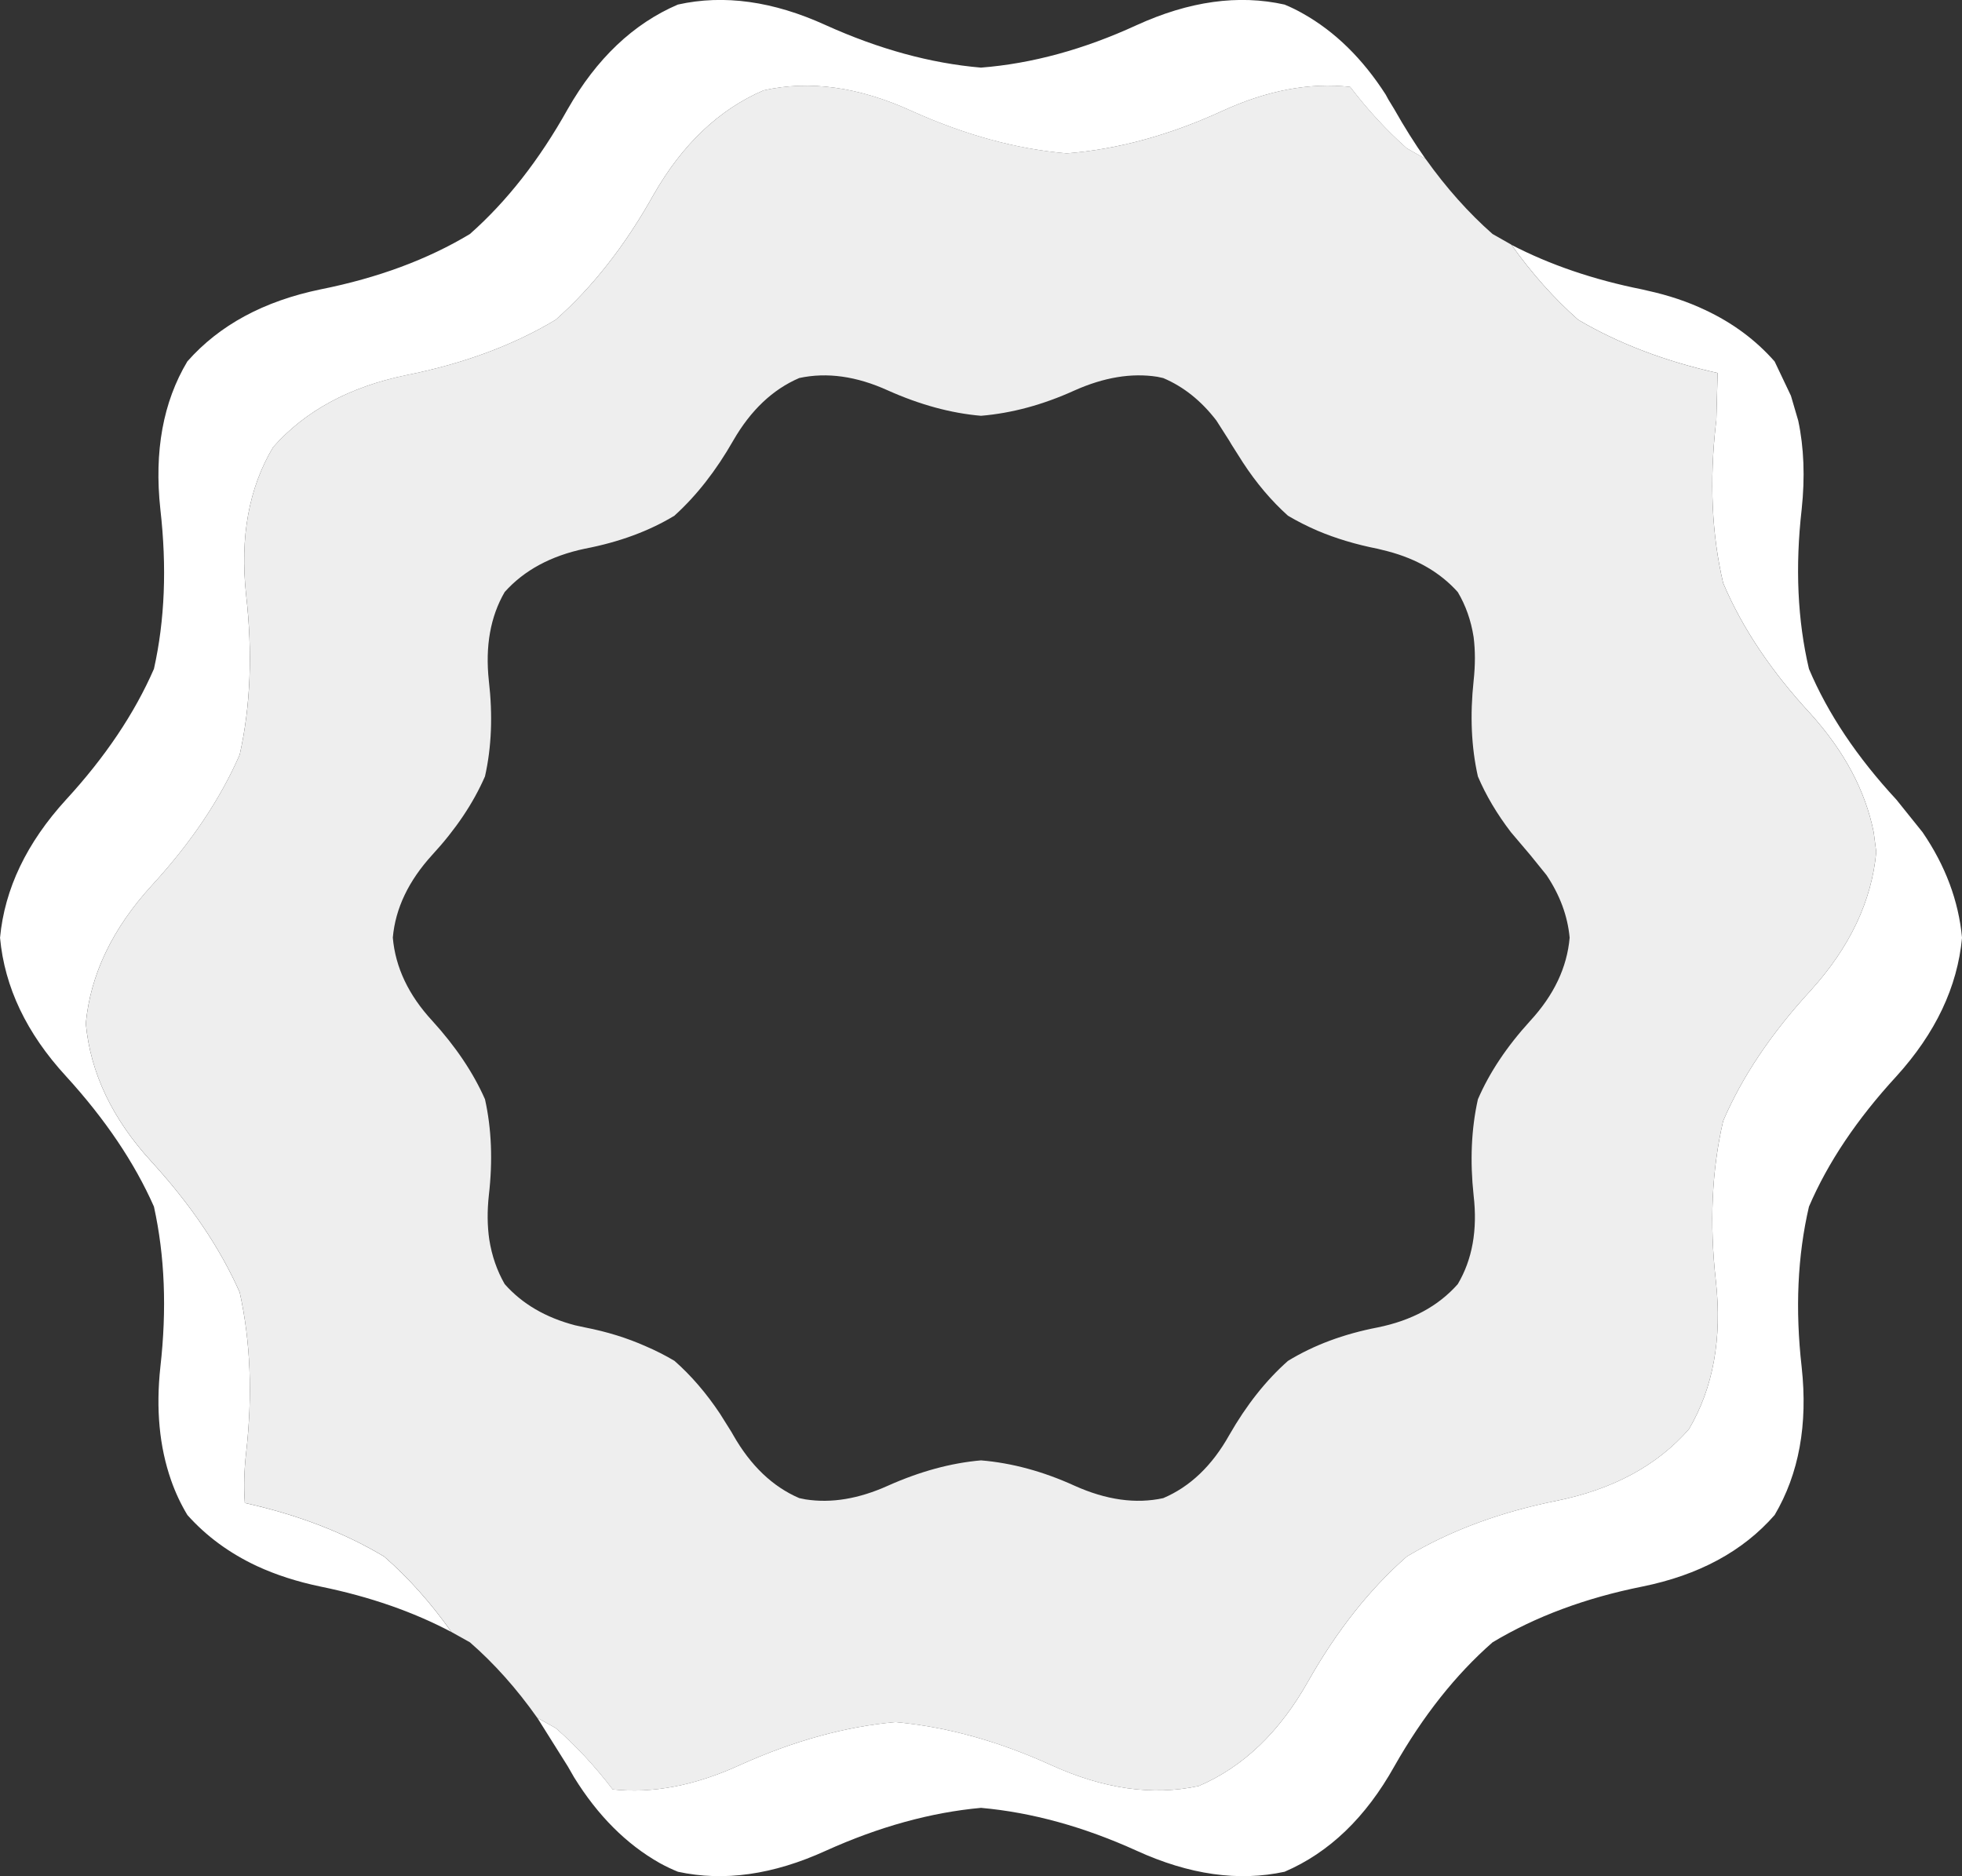 <?xml version="1.0" encoding="UTF-8" standalone="no"?>
<!-- Created with Inkscape (http://www.inkscape.org/) -->

<svg
   xmlns:dc="http://purl.org/dc/elements/1.1/"
   xmlns:cc="http://creativecommons.org/ns#"
   xmlns:rdf="http://www.w3.org/1999/02/22-rdf-syntax-ns#"
   xmlns:svg="http://www.w3.org/2000/svg"
   xmlns="http://www.w3.org/2000/svg"
   xmlns:sodipodi="http://sodipodi.sourceforge.net/DTD/sodipodi-0.dtd"
   xmlns:inkscape="http://www.inkscape.org/namespaces/inkscape"
   width="60.537mm"
   height="57.879mm"
   viewBox="0 0 60.537 57.879"
   version="1.1"
   id="svg1542"
   inkscape:version="0.92.5 (2060ec1f9f, 2020-04-08)"
   sodipodi:docname="icing_7.svg">
  <rect x="0" y="0" width="60.537" height="57.879" fill="#333333" stroke="none"/>
  <defs
     id="defs1536" />
  <sodipodi:namedview
     id="base"
     pagecolor="#ffffff"
     bordercolor="#666666"
     borderopacity="1.0"
     inkscape:pageopacity="0.0"
     inkscape:pageshadow="2"
     inkscape:zoom="0.35"
     inkscape:cx="227.25716"
     inkscape:cy="-222.05121"
     inkscape:document-units="mm"
     inkscape:current-layer="layer1"
     showgrid="false"
     fit-margin-top="0"
     fit-margin-left="0"
     fit-margin-right="0"
     fit-margin-bottom="0"
     inkscape:window-width="1920"
     inkscape:window-height="995"
     inkscape:window-x="0"
     inkscape:window-y="48"
     inkscape:window-maximized="1" />
  <g
     inkscape:label="Layer 1"
     inkscape:groupmode="layer"
     id="layer1"
     transform="translate(104.352,-32.203)">
    <path
       d="m -90.421,82.551 q -1.773,-0.939 -4.035,-1.402 -1.085,-0.225 -1.971,-0.635 -1.27,-0.595 -2.143,-1.574 -0.304,-0.503 -0.503,-1.072 -0.542,-1.548 -0.331,-3.493 0.304,-2.672 -0.198,-4.948 -0.9,-2.037 -2.712,-4.022 -1.826,-1.984 -2.037,-4.273 0.212,-2.262 2.037,-4.26 1.812,-1.971 2.712,-4.035 0.503,-2.249 0.198,-4.921 -0.291,-2.686 0.833,-4.564 1.482,-1.68 4.114,-2.223 2.646,-0.529 4.604,-1.707 1.707,-1.508 3.016,-3.85 1.336,-2.342 3.4,-3.228 2.13,-0.476 4.564,0.635 2.461,1.111 4.789,1.31 2.355,-0.185 4.802,-1.31 2.434,-1.111 4.564,-0.635 0.291,0.119 0.569,0.278 1.482,0.833 2.553,2.5 l 0.079,0.146 0.185,0.304 q 0.463,0.82 0.966,1.535 l -0.582,-0.331 q -0.926,-0.82 -1.746,-1.892 -1.865,-0.212 -3.942,0.741 -2.447,1.124 -4.802,1.31 -2.328,-0.198 -4.789,-1.31 -2.434,-1.111 -4.564,-0.635 -2.064,0.886 -3.4,3.228 -1.31,2.342 -3.016,3.85 -1.958,1.177 -4.604,1.707 -2.633,0.542 -4.114,2.223 -1.124,1.879 -0.833,4.564 0.304,2.672 -0.198,4.921 -0.9,2.064 -2.712,4.035 -1.826,1.998 -2.037,4.26 0.212,2.289 2.037,4.273 1.812,1.984 2.712,4.022 0.503,2.275 0.198,4.948 -0.093,0.807 -0.04,1.548 2.447,0.542 4.299,1.654 1.124,0.979 2.077,2.328 m 32.703,-42.796 q 1.786,0.926 4.035,1.376 l 0.172,0.04 q 0.966,0.212 1.773,0.595 1.27,0.595 2.143,1.588 l 0.503,1.058 0.225,0.767 q 0.265,1.244 0.106,2.738 -0.304,2.672 0.225,4.921 0.873,2.064 2.699,4.035 l 0.807,1.005 q 1.058,1.548 1.217,3.254 -0.212,2.275 -2.024,4.273 -1.826,1.984 -2.699,4.022 -0.529,2.275 -0.225,4.948 0.291,2.659 -0.833,4.564 -1.468,1.68 -4.088,2.209 -2.633,0.529 -4.617,1.72 -1.707,1.495 -3.029,3.823 -1.323,2.368 -3.387,3.254 -2.13,0.463 -4.564,-0.648 -2.447,-1.111 -4.802,-1.323 -2.328,0.212 -4.789,1.323 -2.434,1.111 -4.564,0.648 -0.291,-0.119 -0.556,-0.265 -1.548,-0.873 -2.646,-2.646 l -0.198,-0.344 -0.939,-1.495 0.569,0.318 q 0.939,0.82 1.759,1.892 1.852,0.198 3.929,-0.754 2.461,-1.111 4.789,-1.323 2.355,0.212 4.802,1.323 2.434,1.111 4.564,0.648 2.064,-0.886 3.387,-3.254 1.323,-2.328 3.029,-3.823 1.984,-1.191 4.617,-1.72 2.619,-0.529 4.088,-2.209 1.124,-1.905 0.833,-4.564 -0.304,-2.672 0.225,-4.948 0.873,-2.037 2.699,-4.022 1.812,-1.998 2.024,-4.273 l -0.079,-0.609 q -0.384,-1.918 -1.945,-3.651 -1.826,-1.971 -2.699,-4.035 -0.529,-2.249 -0.225,-4.921 l 0.013,-0.093 0.04,-1.468 q -2.434,-0.542 -4.299,-1.64 -1.111,-0.979 -2.064,-2.315"
       id="path68"
       inkscape:connector-curvature="0"
       style="fill:#ffffff;stroke:none;stroke-width:0.265" />
    <path
       d="m -57.719,39.755 q 0.953,1.336 2.064,2.315 1.865,1.098 4.299,1.64 l -0.04,1.468 -0.013,0.093 q -0.304,2.672 0.225,4.921 0.873,2.064 2.699,4.035 1.561,1.733 1.945,3.651 l 0.079,0.609 q -0.212,2.275 -2.024,4.273 -1.826,1.984 -2.699,4.022 -0.529,2.275 -0.225,4.948 0.291,2.659 -0.833,4.564 -1.468,1.68 -4.088,2.209 -2.633,0.529 -4.617,1.72 -1.707,1.495 -3.029,3.823 -1.323,2.368 -3.387,3.254 -2.13,0.463 -4.564,-0.648 -2.447,-1.111 -4.802,-1.323 -2.328,0.212 -4.789,1.323 -2.077,0.953 -3.929,0.754 -0.82,-1.072 -1.759,-1.892 l -0.569,-0.318 q -0.953,-1.349 -2.077,-2.328 l -0.569,-0.318 q -0.953,-1.349 -2.077,-2.328 -1.852,-1.111 -4.299,-1.654 -0.053,-0.741 0.04,-1.548 0.304,-2.672 -0.198,-4.948 -0.9,-2.037 -2.712,-4.022 -1.826,-1.984 -2.037,-4.273 0.212,-2.262 2.037,-4.26 1.812,-1.971 2.712,-4.035 0.503,-2.249 0.198,-4.921 -0.291,-2.686 0.833,-4.564 1.482,-1.68 4.114,-2.223 2.646,-0.529 4.604,-1.707 1.707,-1.508 3.016,-3.85 1.336,-2.342 3.4,-3.228 2.13,-0.476 4.564,0.635 2.461,1.111 4.789,1.31 2.355,-0.185 4.802,-1.31 2.077,-0.953 3.942,-0.741 0.82,1.072 1.746,1.892 l 0.582,0.331 q 0.953,1.336 2.064,2.315 l 0.582,0.331 m -8.705,6.046 -0.397,-0.622 q -0.701,-0.913 -1.64,-1.31 l -0.185,-0.04 q -1.191,-0.185 -2.553,0.423 -1.455,0.661 -2.884,0.781 -1.389,-0.119 -2.871,-0.781 -1.455,-0.661 -2.738,-0.384 -1.23,0.529 -2.037,1.931 -0.794,1.389 -1.799,2.302 l -0.013,0.013 q -1.177,0.714 -2.765,1.019 -1.574,0.331 -2.474,1.336 -0.661,1.138 -0.489,2.738 0.185,1.601 -0.119,2.95 -0.542,1.244 -1.627,2.421 -1.098,1.204 -1.217,2.553 0.119,1.376 1.217,2.566 1.085,1.191 1.627,2.421 0.304,1.363 0.119,2.963 -0.079,0.728 0.013,1.363 0.119,0.754 0.476,1.376 0.807,0.913 2.17,1.27 l 0.304,0.066 q 1.019,0.198 1.879,0.582 0.463,0.198 0.886,0.45 0.767,0.675 1.402,1.627 l 0.357,0.569 0.053,0.093 q 0.807,1.416 2.037,1.945 l 0.198,0.04 q 1.191,0.185 2.54,-0.423 1.482,-0.661 2.871,-0.781 1.429,0.119 2.884,0.781 1.468,0.661 2.738,0.384 1.244,-0.529 2.037,-1.945 0.794,-1.389 1.812,-2.289 1.191,-0.728 2.765,-1.032 1.574,-0.318 2.474,-1.336 0.675,-1.138 0.489,-2.738 -0.172,-1.601 0.132,-2.963 0.529,-1.23 1.614,-2.421 1.098,-1.191 1.217,-2.566 -0.093,-1.005 -0.714,-1.931 l -0.503,-0.622 -0.595,-0.701 q -0.648,-0.847 -1.019,-1.72 -0.304,-1.349 -0.132,-2.95 0.079,-0.728 0,-1.349 -0.119,-0.767 -0.489,-1.389 -0.807,-0.9 -2.156,-1.257 l -0.318,-0.079 q -1.005,-0.198 -1.852,-0.556 -0.489,-0.212 -0.913,-0.463 -0.767,-0.688 -1.389,-1.64 l -0.344,-0.542 -0.079,-0.132"
       id="path70"
       inkscape:connector-curvature="0"
       style="fill:#eeeeee;stroke:none;stroke-width:0.265" />
  </g>
</svg>
